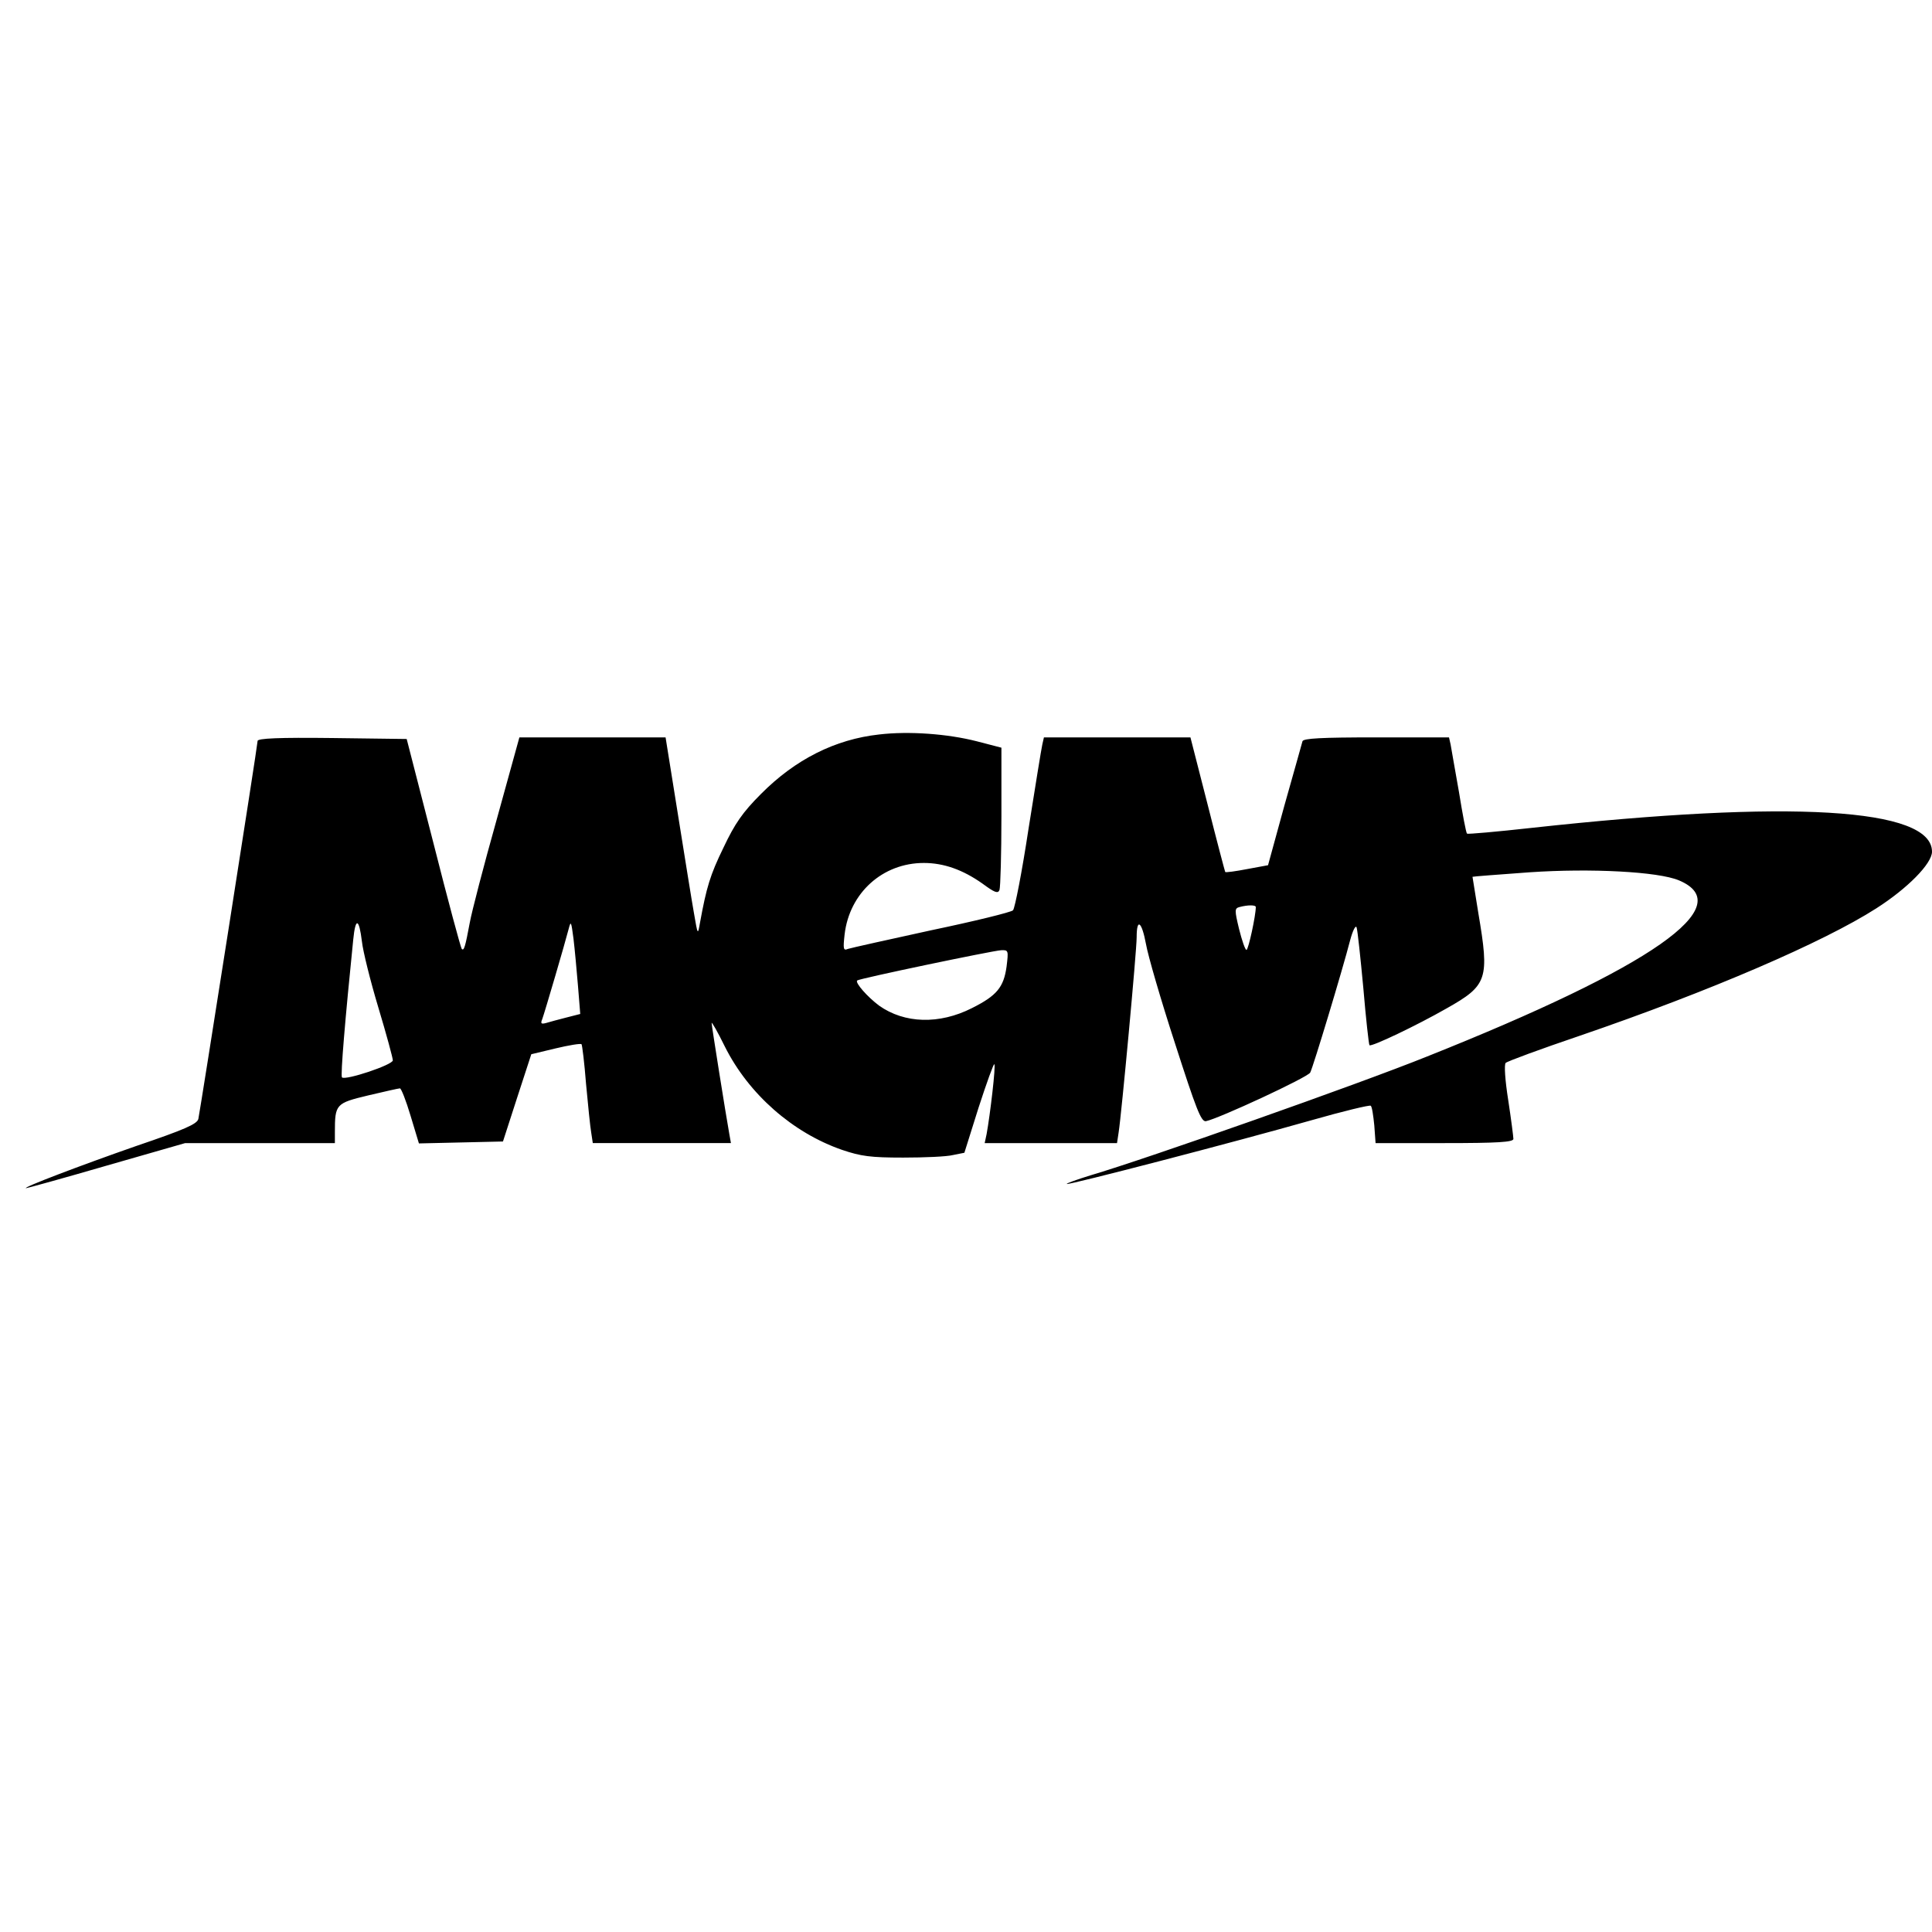 <?xml version="1.0" standalone="no"?>
<!DOCTYPE svg PUBLIC "-//W3C//DTD SVG 20010904//EN"
 "http://www.w3.org/TR/2001/REC-SVG-20010904/DTD/svg10.dtd">
<svg version="1.0" xmlns="http://www.w3.org/2000/svg"
 width="600pt" height="600pt" viewBox="0 0 600 600"
 preserveAspectRatio="xMidYMid meet">

<g transform="translate(0,600) scale(0.1,-0.1)"
fill="#000000" stroke="none">
<path d="M2730 3719 c-136 -15 -260 -77 -367 -185 -57 -57 -81 -92 -116 -166
-42 -86 -53 -124 -73 -233 -7 -40 -7 -40 -19 30 -7 39 -29 177 -50 308 l-38
237 -227 0 -227 0 -71 -257 c-40 -142 -77 -285 -83 -318 -14 -75 -18 -89 -25
-82 -3 3 -43 151 -88 329 l-83 323 -231 3 c-166 2 -232 -1 -232 -9 0 -13 -178
-1146 -184 -1174 -4 -16 -43 -33 -193 -84 -172 -60 -356 -130 -342 -131 3 0
116 31 250 70 l244 70 233 0 232 0 0 34 c0 87 3 90 103 114 51 12 95 22 99 22
4 0 19 -38 33 -85 l26 -86 131 3 130 3 44 136 44 135 75 18 c42 10 78 16 81
13 2 -2 9 -58 14 -123 6 -65 13 -134 16 -151 l5 -33 214 0 215 0 -5 28 c-11
61 -55 337 -55 345 0 5 19 -28 41 -73 74 -148 211 -268 364 -321 59 -20 89
-24 190 -24 66 0 136 3 155 8 l35 7 44 140 c25 77 47 138 49 135 5 -4 -13
-157 -24 -217 l-6 -28 206 0 205 0 5 33 c9 57 56 564 56 606 0 62 16 49 29
-21 6 -35 46 -173 90 -308 66 -205 81 -244 96 -242 40 8 316 136 324 151 9 17
100 318 124 411 8 30 17 48 20 40 3 -8 12 -93 21 -189 8 -95 17 -175 19 -177
6 -6 148 62 239 114 128 72 134 91 99 297 -10 61 -18 111 -18 112 1 1 81 7
177 14 191 13 400 2 464 -25 188 -79 -82 -268 -782 -547 -216 -87 -872 -318
-1045 -369 -42 -13 -76 -25 -74 -27 5 -4 521 130 760 198 98 28 181 48 184 45
4 -3 8 -31 11 -61 l4 -55 214 0 c165 0 214 3 214 13 0 6 -7 61 -16 120 -10 63
-13 111 -8 116 5 5 108 43 229 84 406 139 758 291 922 396 97 62 173 139 173
176 0 136 -440 162 -1243 74 -108 -12 -199 -20 -201 -18 -3 2 -14 61 -25 129
-12 69 -24 135 -26 148 l-5 22 -226 0 c-171 0 -226 -3 -229 -12 -2 -7 -27 -97
-56 -199 l-51 -186 -65 -12 c-36 -7 -66 -11 -68 -9 -1 2 -26 96 -55 211 l-53
207 -228 0 -227 0 -5 -22 c-3 -13 -22 -131 -43 -263 -20 -132 -42 -245 -48
-252 -6 -6 -120 -34 -254 -62 -133 -29 -250 -55 -259 -58 -14 -6 -15 0 -10 45
15 129 118 222 246 222 62 0 121 -21 182 -64 38 -28 48 -32 53 -20 3 9 6 112
6 229 l0 213 -77 20 c-90 23 -210 32 -303 21z m1170 -536 c0 -26 -23 -133 -29
-133 -4 0 -14 29 -23 65 -14 58 -14 64 1 68 26 7 51 7 51 0z m-2776 -107 c3
-29 26 -122 51 -205 25 -83 45 -157 45 -164 0 -14 -147 -63 -158 -53 -5 5 10
182 35 428 7 70 18 67 27 -6z m671 -138 l7 -87 -43 -11 c-24 -6 -53 -14 -63
-17 -15 -4 -18 -2 -12 12 8 22 71 237 82 280 7 27 8 23 15 -30 4 -33 10 -99
14 -147z m1331 60 c-9 -64 -30 -90 -108 -129 -101 -51 -209 -48 -288 8 -36 27
-75 71 -68 78 6 6 418 92 447 94 23 1 23 -1 17 -51z"/>
</g>
</svg>
